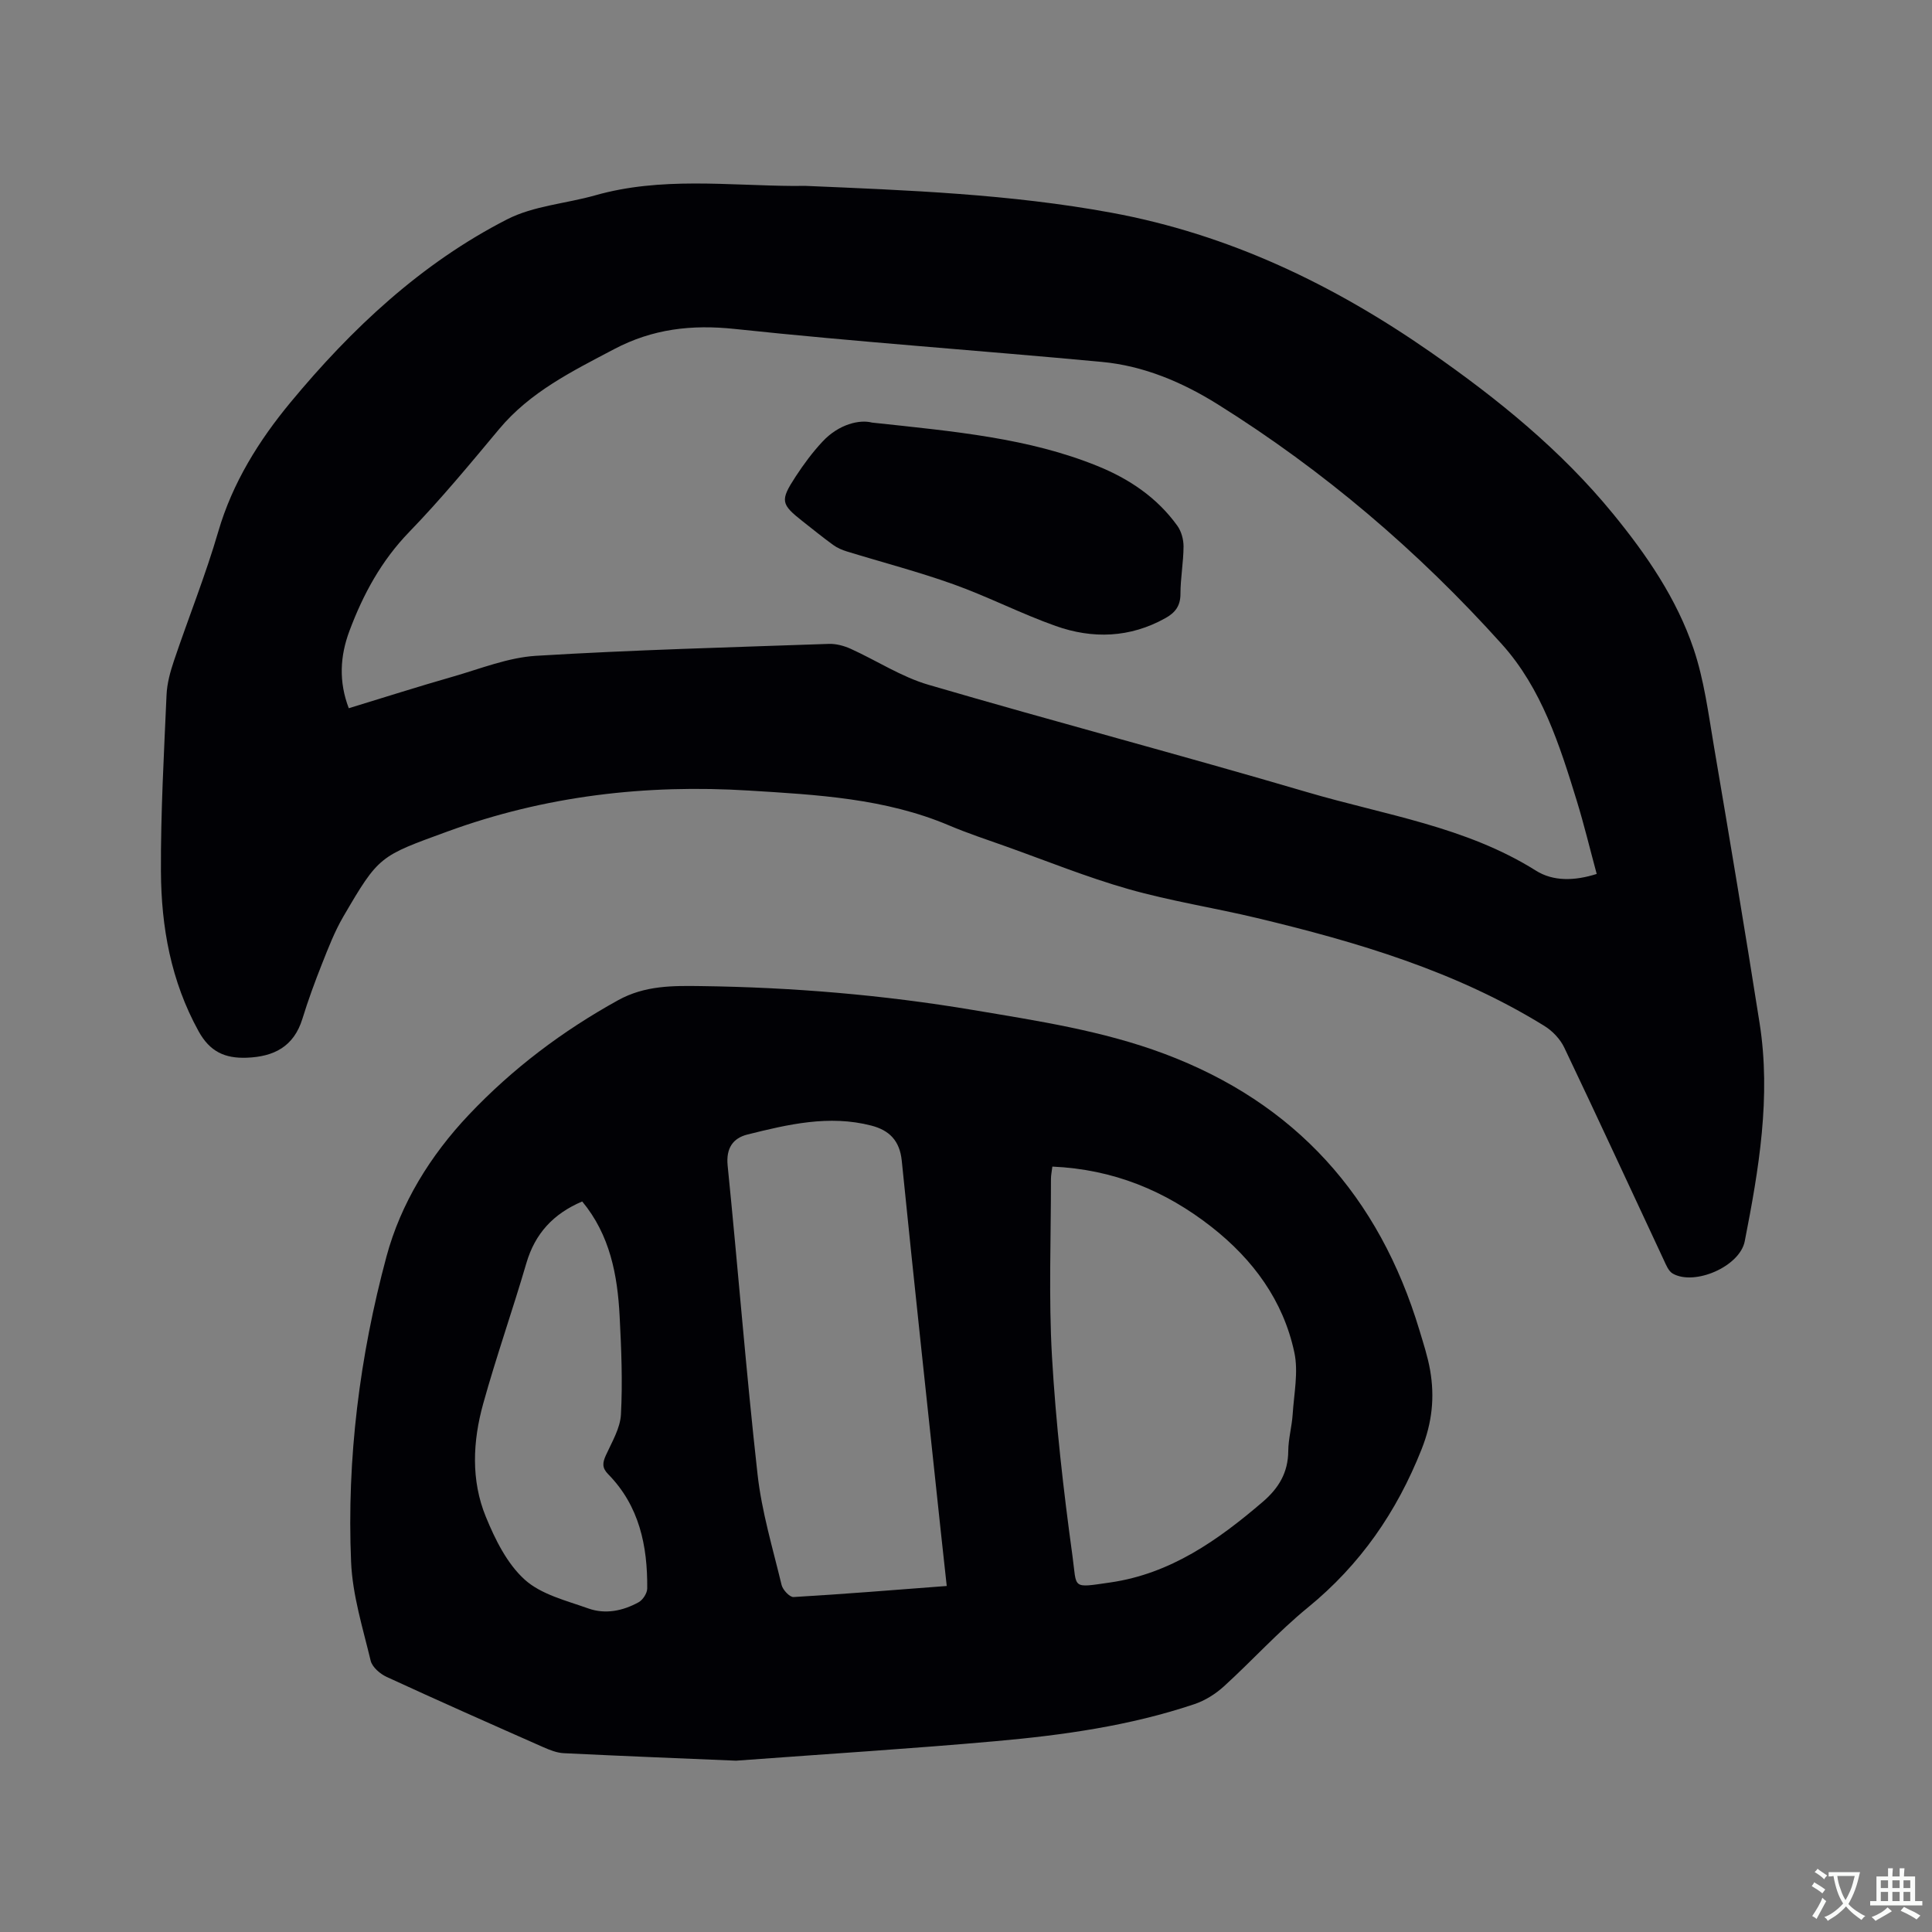 <svg enable-background="new 0 0 400 400" viewBox="0 0 400 400" xmlns="http://www.w3.org/2000/svg"><rect x="0" y="0" width="400" height="400" fill="#808080" stroke="none"/><g fill="#010105"><path d="m166.66 38.48c21.37.91 42.5 1.7 63.45 5.56 24.38 4.49 46 14.89 66.11 28.89 13.88 9.66 26.95 20.26 37.73 33.43 6.95 8.5 13.17 17.55 16.69 27.97 2.18 6.46 3.06 13.39 4.21 20.17 3.25 19.1 6.45 38.22 9.46 57.36 2.39 15.24-.16 30.23-3.08 45.13-1.03 5.24-10.4 9.27-14.91 6.69-.87-.5-1.38-1.79-1.85-2.81-6.87-14.67-13.64-29.38-20.61-43.99-.84-1.76-2.44-3.44-4.11-4.47-18.35-11.35-38.75-17.37-59.5-22.34-8.85-2.12-17.9-3.51-26.64-6-8.64-2.46-17-5.86-25.48-8.88-3.89-1.38-7.82-2.68-11.62-4.29-13.25-5.62-27.36-6.35-41.4-7.22-21.37-1.33-42.27 1.08-62.51 8.49-14 5.12-14.13 4.93-21.53 17.62-1.79 3.07-3.09 6.45-4.41 9.78-1.48 3.73-2.87 7.52-4.05 11.36-1.78 5.76-5.88 7.85-11.54 8.06-4.52.16-7.62-1.24-9.97-5.51-5.71-10.36-7.72-21.54-7.78-33.06-.06-12.17.63-24.36 1.16-36.53.1-2.39.77-4.81 1.54-7.1 3.01-8.93 6.54-17.7 9.17-26.73 2.95-10.13 8.44-18.88 14.93-26.72 12.63-15.26 27.06-28.82 44.88-37.93 5.49-2.81 12.17-3.25 18.24-4.97 13.56-3.85 27.36-2.03 41.09-1.94.83-.01 1.68-.02 2.33-.02zm163.92 142.46c-1.4-5.18-2.61-10.2-4.12-15.13-3.56-11.58-7.28-23.28-15.51-32.43-17.29-19.24-36.87-35.94-58.83-49.67-7.29-4.56-15.31-7.97-23.98-8.78-25.32-2.37-50.69-4.13-75.97-6.82-8.99-.96-17.07-.02-25.03 4.18-8.64 4.56-17.36 8.83-23.81 16.56-6.04 7.24-12.07 14.53-18.62 21.3-5.76 5.95-9.52 12.88-12.36 20.47-1.96 5.23-2.24 10.51-.14 16.01 7.25-2.21 14.39-4.49 21.59-6.55 5.68-1.63 11.37-3.94 17.16-4.3 20.19-1.23 40.42-1.76 60.64-2.47 1.5-.05 3.12.39 4.51 1.01 5.39 2.44 10.49 5.81 16.1 7.45 26.1 7.64 52.41 14.58 78.5 22.26 15.96 4.7 32.74 7.09 47.26 16.21 3.58 2.27 8.03 2.16 12.61.7z"/><path d="m152.38 364.53c-10.5-.44-23.08-.94-35.65-1.55-1.43-.07-2.89-.65-4.23-1.24-10.84-4.79-21.68-9.59-32.44-14.55-1.37-.63-3-2.03-3.32-3.37-1.62-6.75-3.76-13.56-4.05-20.43-.91-21.41 1.78-42.61 7.32-63.22 2.96-11 9.06-20.92 17.08-29.39 9.04-9.55 19.35-17.32 30.87-23.69 5.59-3.09 11.38-3.01 17.23-2.93 18.88.25 37.66 1.82 56.28 4.95 13.35 2.25 26.78 4.27 39.55 9.05 27.23 10.19 44.53 29.6 52.86 57.25.82 2.73 1.72 5.47 2.21 8.27.97 5.59.43 10.83-1.76 16.36-5.15 13-12.69 23.91-23.55 32.78-6.14 5.01-11.5 10.97-17.38 16.32-1.74 1.58-3.91 2.95-6.13 3.69-13.33 4.48-27.2 6.42-41.12 7.66-17.19 1.54-34.42 2.61-53.77 4.04zm43.63-36.17c-.44-4.07-.84-7.64-1.22-11.21-2.72-25.61-5.51-51.21-8.09-76.84-.43-4.23-2.66-6.33-6.31-7.27-8.73-2.26-17.23-.25-25.64 1.85-2.97.74-4.46 2.8-4.1 6.42 2.15 21.3 3.81 42.64 6.19 63.91.86 7.74 3.15 15.32 4.98 22.93.24 1.01 1.68 2.55 2.48 2.5 10.45-.61 20.91-1.47 31.71-2.29zm21.87-86.83c-.13 1.08-.29 1.8-.29 2.52.01 12.27-.49 24.57.21 36.8.8 13.82 2.36 27.62 4.25 41.34.93 6.77-.28 6.61 7.83 5.44 12.45-1.8 22.26-8.72 31.54-16.67 3.34-2.86 5.27-6.08 5.3-10.55.02-2.52.74-5.03.91-7.56.27-4.29 1.22-8.77.35-12.84-2.29-10.74-8.53-19.22-17.12-25.97-9.58-7.51-20.33-11.95-32.98-12.51zm-97.34 7.22c-5.99 2.54-9.77 6.65-11.56 12.77-2.85 9.74-6.22 19.32-8.94 29.1-2.16 7.77-2.56 15.85.55 23.42 1.92 4.69 4.39 9.7 8.04 13 3.41 3.09 8.6 4.34 13.17 5.97 3.53 1.26 7.18.51 10.43-1.29.87-.48 1.76-1.86 1.77-2.84.08-8.81-1.63-17.1-8.09-23.67-1.3-1.32-1.17-2.37-.47-3.91 1.25-2.75 2.97-5.59 3.12-8.46.36-6.75.08-13.56-.27-20.32-.44-8.55-2-16.83-7.75-23.77z"/><path d="m180.53 87.49c17.34 1.86 32.44 3.22 46.66 8.98 6.58 2.66 12.37 6.54 16.57 12.39.83 1.16 1.29 2.85 1.28 4.3-.02 3.28-.64 6.55-.64 9.82 0 2.49-1.11 3.88-3.12 5-7.33 4.09-15.05 4.34-22.72 1.62-7.16-2.54-13.98-6.06-21.13-8.62-7.25-2.6-14.73-4.54-22.1-6.81-.98-.3-1.98-.73-2.81-1.33-2.14-1.55-4.2-3.23-6.28-4.86-4.58-3.6-4.77-4.32-1.52-9.3 1.67-2.56 3.51-5.05 5.6-7.28 3.37-3.61 7.69-4.58 10.21-3.91z"/></g><path d="m377.9 391.2c-.2.3-.4.5-.6.8-.7-.6-1.4-1-2.2-1.5.2-.3.4-.5.5-.8.6.4 1.4.8 2.3 1.5zm-1.8 6.1c-.2-.2-.5-.4-.9-.6.4-.6.8-1.2 1.2-1.9s.7-1.3.9-1.9c.3.3.5.5.8.7-.7 1.3-1.4 2.6-2 3.7zm2.2-9c-.3.3-.5.5-.6.8-.6-.6-1.3-1.1-2-1.5.3-.3.5-.5.6-.7.6.5 1.3.9 2 1.4zm.3.2v-.9h2 4.5c-.3 1.3-.6 2.5-1 3.6s-.9 2.1-1.4 3c.4.5 1 1 1.6 1.4s1.2.8 1.9 1.1c-.3.2-.5.4-.8.8-.4-.3-1-.7-1.6-1.2s-1.2-1.1-1.6-1.6c-.5.6-1.1 1.1-1.7 1.6s-1.4.9-2.1 1.4c-.1-.3-.3-.5-.7-.8.6-.2 1.2-.5 1.9-1s1.4-1.1 2-1.8c-.5-.8-.9-1.6-1.2-2.5s-.6-2-.8-3.2c-.4.1-.7.1-1 .1zm2.5 2.7c.3 1 .7 1.7 1 2.2.3-.5.6-1.1 1-2s.6-1.9.9-3h-3.2-.4c.1.9.3 1.8.7 2.8z" fill="#fafbfa"/><path d="m396.5 388.5v1.5 3.6h1.5v.9c-.4 0-1 0-1.7 0h-7.9c-.5 0-.9 0-1.2 0v-.9h1.3v-3.5c0-.7 0-1.2 0-1.6h2.4c0-.8 0-1.4 0-1.7h1c0 .3-.1.8-.1 1.7h1.5c0-.8 0-1.4 0-1.7h1c0 .3-.1.9-.1 1.7zm-8.2 9.2c-.2-.3-.5-.5-.8-.8.8-.3 1.4-.6 1.9-.9s1-.7 1.4-1.1c.3.3.6.5.9.8-1.6 1-2.8 1.6-3.4 2zm2.6-6.8v-1.6h-1.5v1.6zm0 2.7v-1.9h-1.5v1.9zm2.4-2.7v-1.6h-1.5v1.6zm0 2.7v-1.9h-1.5v1.9zm.2 2 .7-.8c.4.2.9.5 1.6.8s1.3.7 1.8 1c-.3.3-.5.5-.8.8-.4-.3-1.5-1-3.3-1.8zm2-4.7v-1.6h-1.4v1.6zm0 2.7v-1.9h-1.4v1.9z" fill="#fafbfa"/></svg>